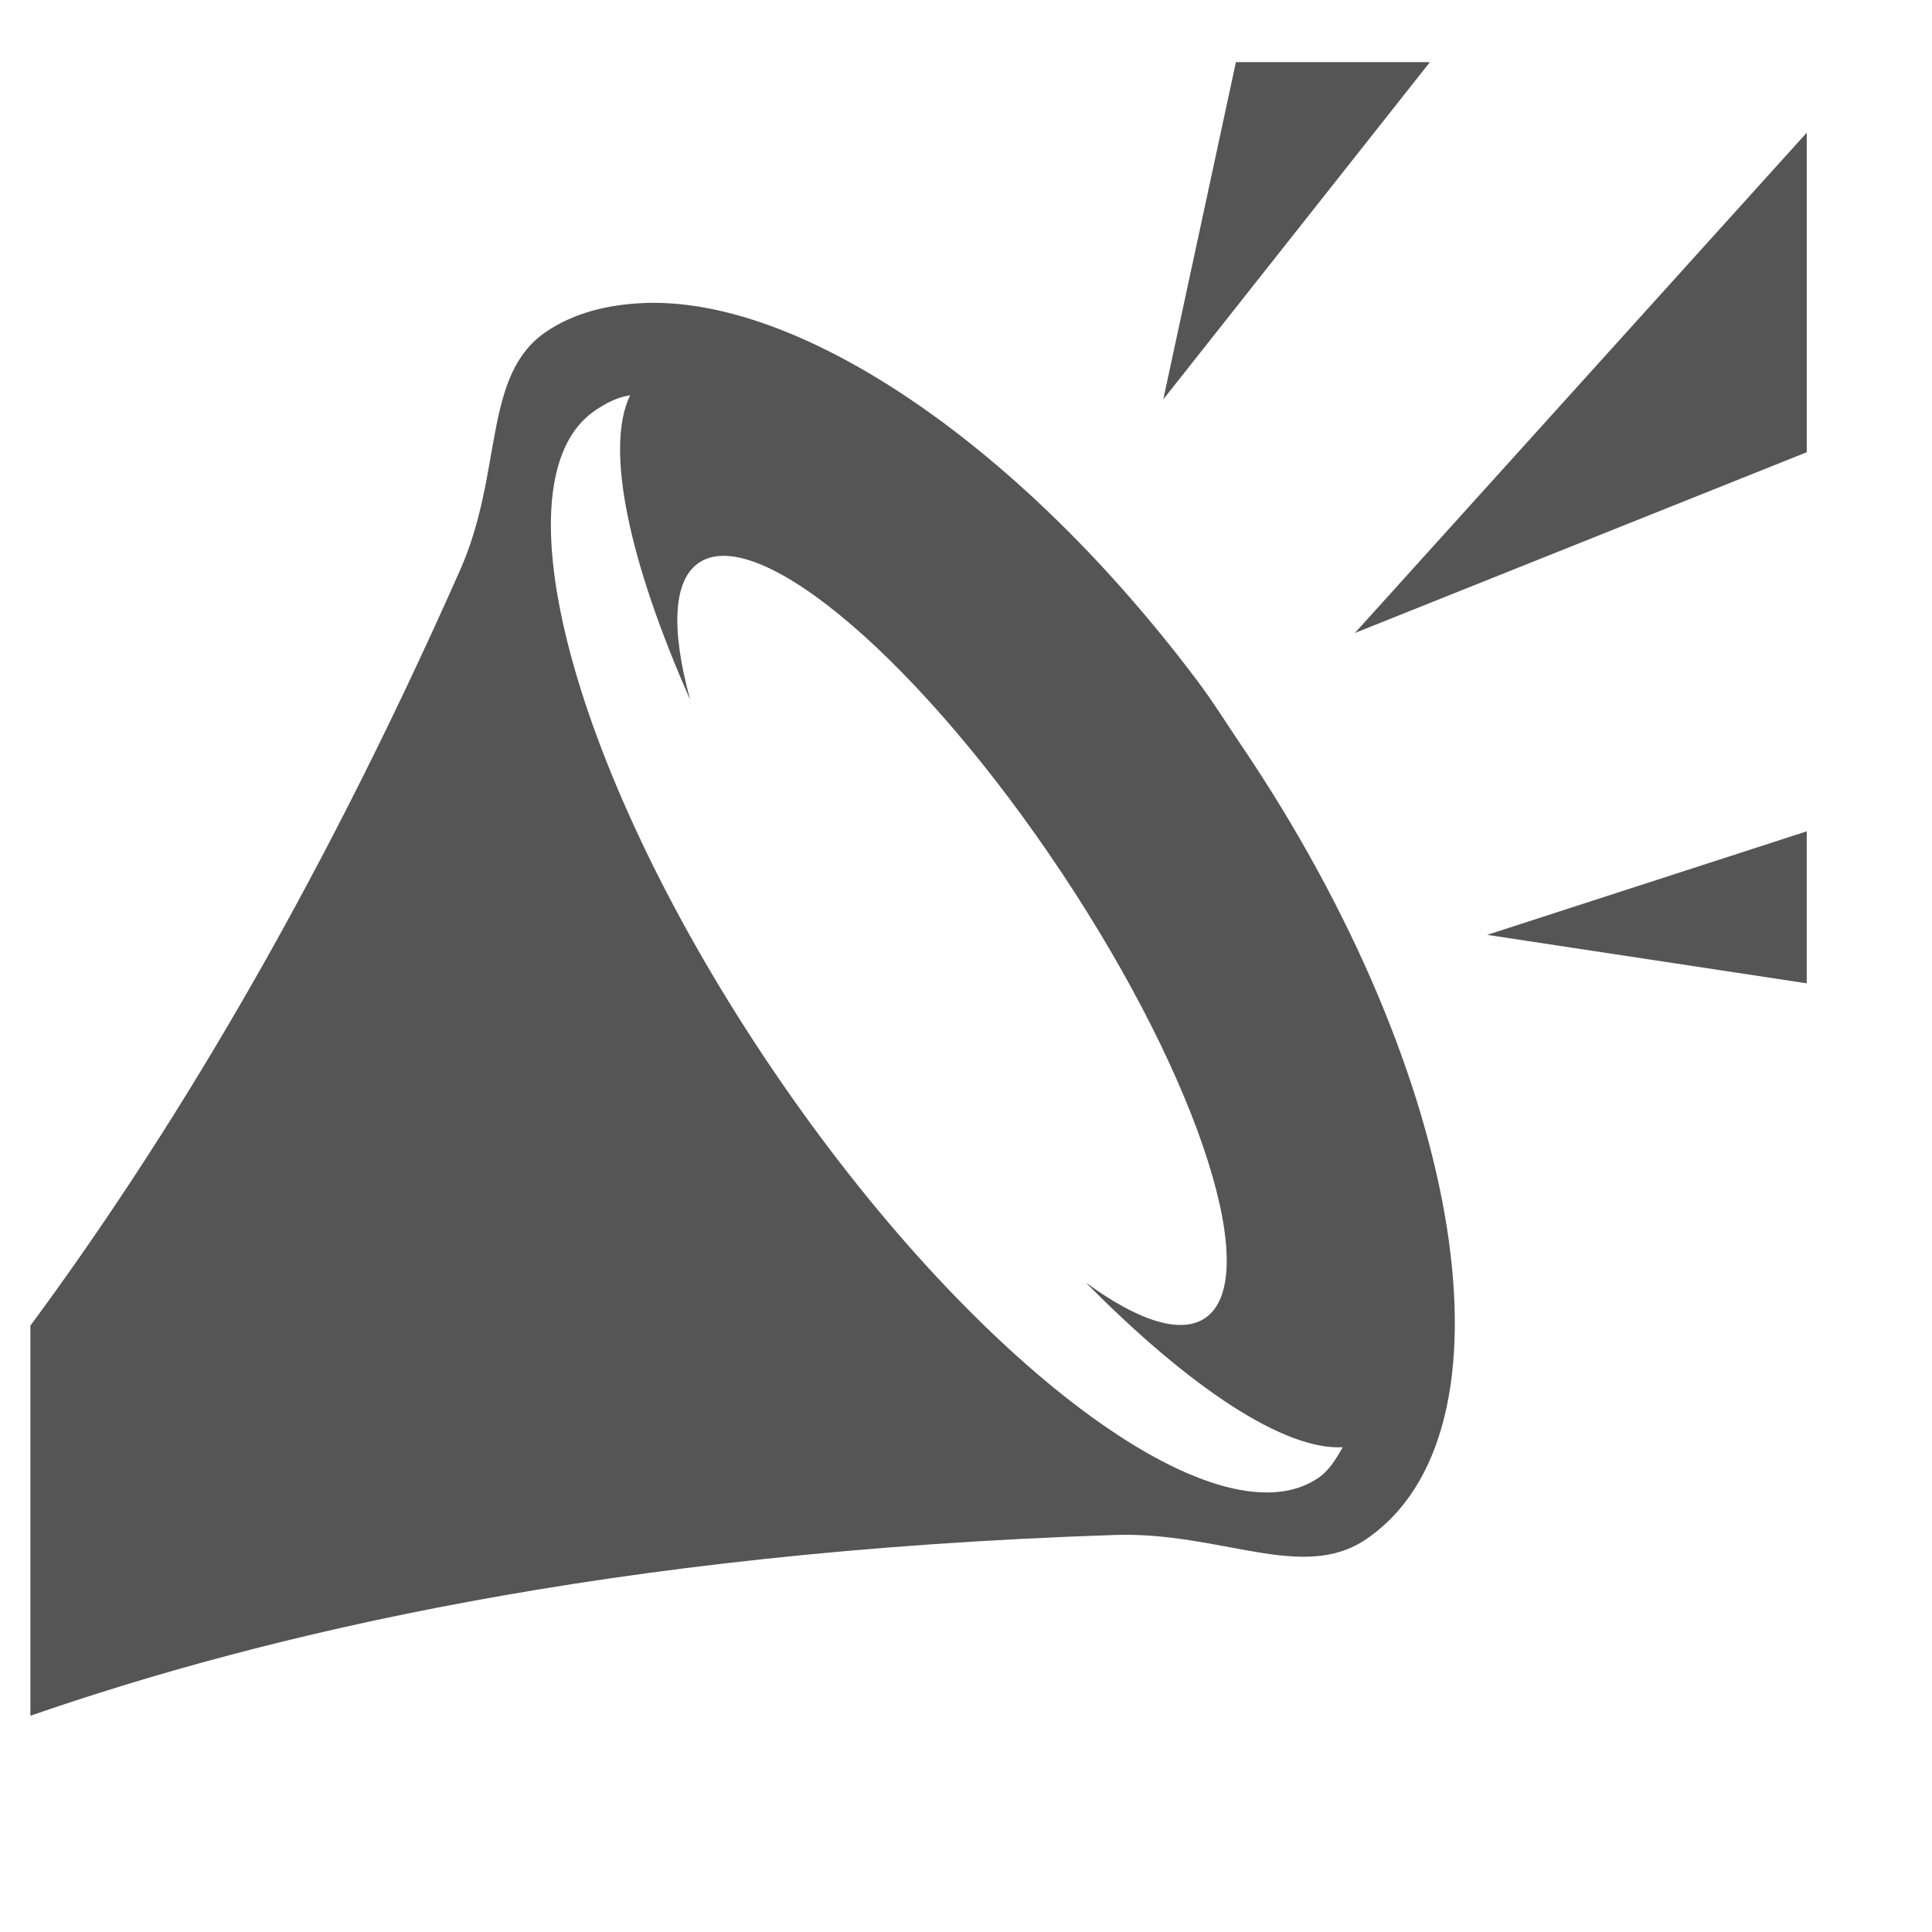 <?xml version="1.0" encoding="UTF-8"?>
<svg style="height:512px;width:512px" version="1.1" viewBox="0 0 512 512" xmlns="http://www.w3.org/2000/svg">
 <g class="" transform="translate(-13)" fill="#555">
  <path d="m340.53 16.47-19.25 89.374 70.66-89.374h-51.41zm151.28 18.686-119.75 132.59 119.75-47.906v-84.688zm-306.44 45.094c-0.652 0.01-1.293 0.034-1.938 0.063-9.51 0.422-18.37 2.635-25.687 7.593-16.964 11.492-11.295 37.156-22.78 63.094-39.24 88.616-78.88 152.88-113.91 200.31v103.38c61.582-21.345 153.3-43.464 287.34-47.907 28.125-0.93 49.728 12.582 66.594 1.158 41.638-28.207 26.563-122.47-33.28-210.81-3.74-5.52-7.224-11.14-11.126-16.344-46.8-62.426-104.12-101.08-145.22-100.53zm-5.375 24.5c-6.756 13.893-0.412 43.86 15.938 80.75-5.16-18.626-4.688-32.142 2.687-36.625 16.125-9.802 59.054 27.175 95.875 82.594 36.82 55.417 53.593 108.29 37.47 118.09-6.634 4.032-17.81 0.138-31.22-9.688 27.717 28.092 52.734 44.51 68.094 43.656-1.785 3.17-3.675 6.244-6.5 8.158-26.9 18.225-91.755-30.25-144.66-108.34-52.902-78.094-73.87-156.34-46.97-174.56 2.757-1.866 5.784-3.525 9.282-4.03zm311.81 115.56-84.688 27.437 84.688 12.844v-40.28z" fill="#555"/>
 </g>
</svg>
